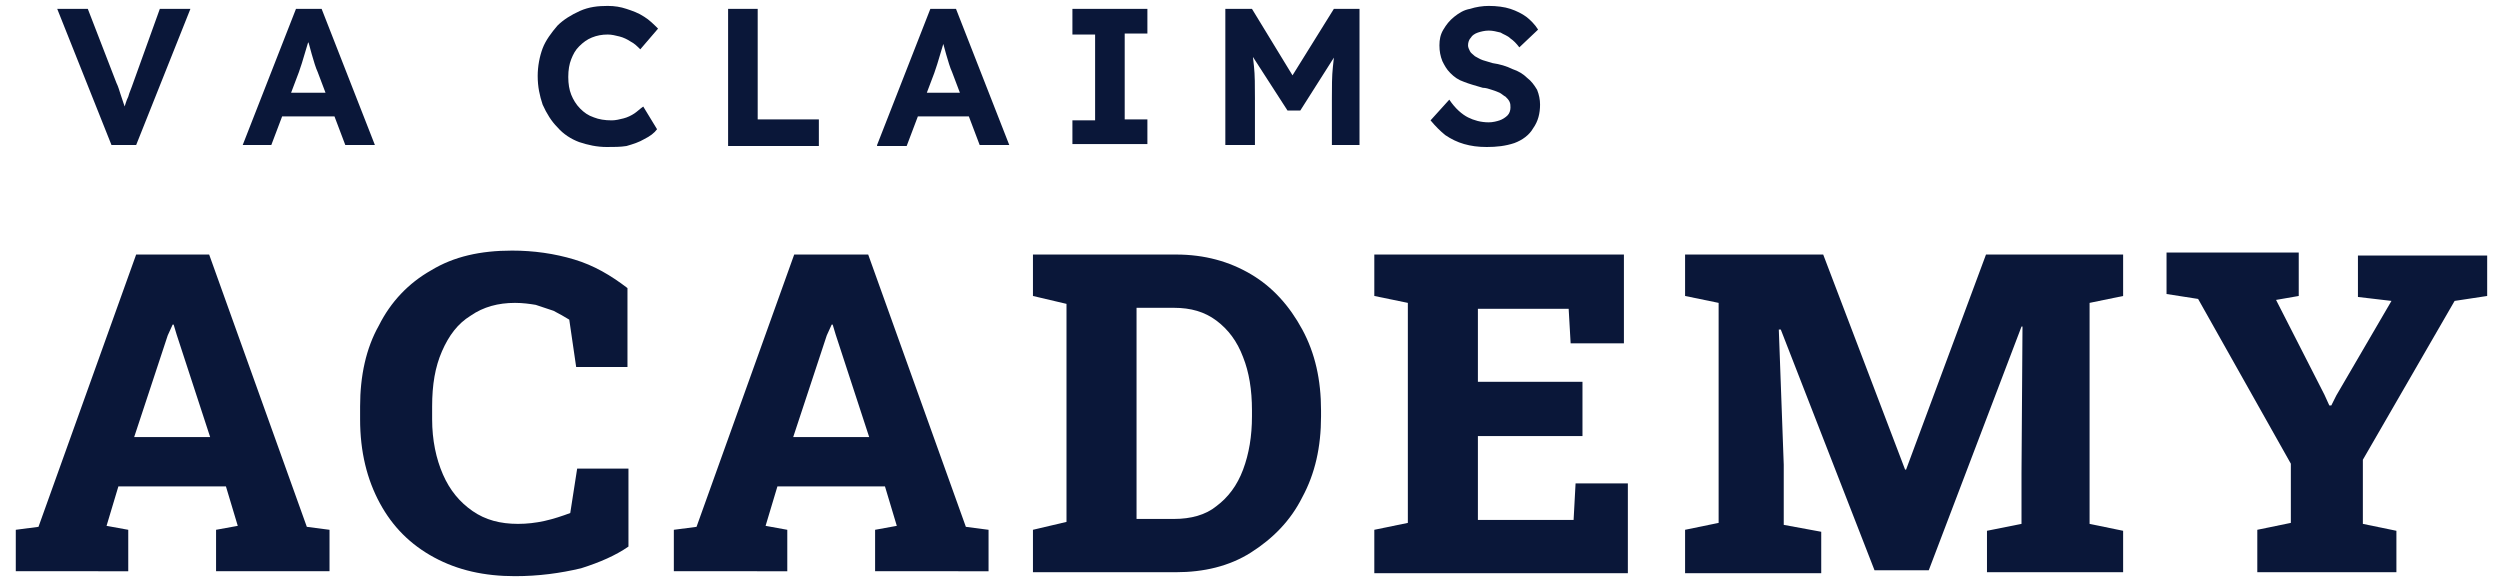 <?xml version="1.0" encoding="utf-8"?>
<!-- Generator: Adobe Illustrator 28.0.0, SVG Export Plug-In . SVG Version: 6.00 Build 0)  -->
<svg version="1.1" id="Layer_1" xmlns="http://www.w3.org/2000/svg" xmlns:xlink="http://www.w3.org/1999/xlink" x="0px" y="0px"
	 viewBox="0 0 253.4 59" style="enable-background:new 0 0 253.4 59;" xml:space="preserve">
<style type="text/css">
	.st0{fill:#E0DFE0;}
	.st1{fill:#B8BBC2;}
	.st2{fill:#0A1739;}
	.st3{fill:#801619;}
	.st4{fill:#BDB5AB;}
	.st5{clip-path:url(#SVGID_00000004534734140747709170000013722577391919650209_);}
</style>
<g>
	<g>
		<path class="st2" d="M11.3,14.7L5.8,0.9h3.1l2.9,7.5c0.2,0.4,0.3,0.8,0.4,1.1c0.1,0.3,0.2,0.6,0.3,0.9c0.1,0.3,0.2,0.5,0.2,0.8
			c0.1,0.3,0.2,0.5,0.2,0.8l-0.6,0c0.1-0.4,0.2-0.8,0.3-1.1c0.1-0.3,0.2-0.7,0.4-1.1c0.1-0.4,0.3-0.8,0.5-1.4l2.7-7.5h3.1l-5.5,13.8
			H11.3z"/>
		<path class="st2" d="M24.6,14.7L30,0.9h2.6L38,14.7h-3l-2.8-7.4c-0.1-0.2-0.2-0.5-0.3-0.8c-0.1-0.3-0.2-0.7-0.3-1
			c-0.1-0.4-0.2-0.7-0.3-1.1C31.1,4,31,3.8,31,3.5l0.5,0c-0.1,0.3-0.2,0.6-0.3,0.9c-0.1,0.3-0.2,0.7-0.3,1c-0.1,0.3-0.2,0.7-0.3,1
			c-0.1,0.3-0.2,0.6-0.3,0.9l-2.8,7.4H24.6z M27.1,11.8l1-2.4h6.3l1,2.4H27.1z"/>
		<path class="st2" d="M61.5,14.9c-1,0-1.9-0.2-2.8-0.5c-0.8-0.3-1.6-0.8-2.2-1.5c-0.6-0.6-1.1-1.4-1.5-2.3
			c-0.3-0.9-0.5-1.8-0.5-2.9c0-1,0.2-2,0.5-2.8s0.9-1.6,1.5-2.3c0.6-0.6,1.4-1.1,2.3-1.5c0.9-0.4,1.8-0.5,2.8-0.5
			c0.7,0,1.3,0.1,1.9,0.3c0.6,0.2,1.2,0.4,1.8,0.8c0.5,0.3,1,0.8,1.4,1.2L64.9,5c-0.3-0.3-0.6-0.6-1-0.8c-0.3-0.2-0.7-0.4-1.1-0.5
			c-0.4-0.1-0.8-0.2-1.2-0.2c-0.6,0-1.1,0.1-1.6,0.3c-0.5,0.2-0.9,0.5-1.3,0.9S58.1,5.5,57.9,6c-0.2,0.5-0.3,1.1-0.3,1.8
			c0,0.7,0.1,1.3,0.3,1.8c0.2,0.5,0.5,1,0.9,1.4c0.4,0.4,0.8,0.7,1.4,0.9c0.5,0.2,1.1,0.3,1.8,0.3c0.4,0,0.8-0.1,1.2-0.2
			c0.4-0.1,0.8-0.3,1.1-0.5c0.3-0.2,0.6-0.5,0.9-0.7l1.4,2.3c-0.3,0.4-0.7,0.7-1.3,1c-0.5,0.3-1.1,0.5-1.8,0.7
			C62.9,14.9,62.2,14.9,61.5,14.9z"/>
		<path class="st2" d="M73.8,14.7V0.9h3v11.2H83v2.7H73.8z"/>
		<path class="st2" d="M88.9,14.7l5.4-13.8h2.6l5.4,13.8h-3l-2.8-7.4c-0.1-0.2-0.2-0.5-0.3-0.8c-0.1-0.3-0.2-0.7-0.3-1
			c-0.1-0.4-0.2-0.7-0.3-1.1c-0.1-0.3-0.2-0.6-0.2-0.8l0.5,0c-0.1,0.3-0.2,0.6-0.3,0.9c-0.1,0.3-0.2,0.7-0.3,1
			c-0.1,0.3-0.2,0.7-0.3,1c-0.1,0.3-0.2,0.6-0.3,0.9l-2.8,7.4H88.9z M91.4,11.8l1-2.4h6.3l1,2.4H91.4z"/>
		<path class="st2" d="M108.7,14.7v-2.5h2.3V3.5h-2.3V0.9h7.6v2.5h-2.3v8.7h2.3v2.5H108.7z"/>
		<path class="st2" d="M124.2,14.7V0.9h2.7l5,8.2l-1.8,0l5.1-8.2h2.6v13.8H135V10c0-1.2,0-2.3,0.1-3.2c0.1-0.9,0.2-1.9,0.3-2.8
			l0.4,0.9l-4,6.3h-1.3l-4-6.2l0.3-1c0.1,0.9,0.2,1.8,0.3,2.7c0.1,0.9,0.1,2,0.1,3.3v4.7H124.2z"/>
		<path class="st2" d="M150.7,14.9c-0.9,0-1.6-0.1-2.3-0.3c-0.7-0.2-1.3-0.5-1.9-0.9c-0.5-0.4-1-0.9-1.5-1.5l1.9-2.1
			c0.6,0.9,1.3,1.5,1.9,1.8c0.6,0.3,1.3,0.5,2.1,0.5c0.4,0,0.8-0.1,1.1-0.2c0.3-0.1,0.6-0.3,0.8-0.5c0.2-0.2,0.3-0.5,0.3-0.8
			c0-0.2,0-0.4-0.1-0.6c-0.1-0.2-0.2-0.3-0.4-0.5c-0.2-0.1-0.4-0.3-0.6-0.4c-0.2-0.1-0.5-0.2-0.8-0.3c-0.3-0.1-0.6-0.2-0.9-0.2
			c-0.7-0.2-1.4-0.4-1.9-0.6c-0.6-0.2-1-0.5-1.4-0.9c-0.4-0.4-0.6-0.8-0.8-1.2c-0.2-0.5-0.3-1-0.3-1.6c0-0.6,0.1-1.1,0.4-1.6
			c0.3-0.5,0.6-0.9,1.1-1.3c0.5-0.4,1-0.7,1.6-0.8c0.6-0.2,1.3-0.3,1.9-0.3c0.8,0,1.6,0.1,2.2,0.3c0.6,0.2,1.2,0.5,1.6,0.8
			s0.9,0.8,1.2,1.3l-1.9,1.8c-0.3-0.4-0.6-0.7-0.9-0.9c-0.3-0.3-0.7-0.4-1-0.6c-0.4-0.1-0.8-0.2-1.2-0.2c-0.4,0-0.8,0.1-1.1,0.2
			c-0.3,0.1-0.6,0.3-0.7,0.5c-0.2,0.2-0.3,0.5-0.3,0.8c0,0.2,0.1,0.4,0.2,0.6c0.1,0.2,0.3,0.3,0.5,0.5c0.2,0.1,0.5,0.3,0.8,0.4
			c0.3,0.1,0.7,0.2,1,0.3c0.7,0.1,1.4,0.3,2,0.6c0.6,0.2,1.1,0.5,1.5,0.9c0.4,0.3,0.7,0.7,1,1.2c0.2,0.5,0.3,1,0.3,1.5
			c0,0.9-0.2,1.7-0.7,2.4c-0.4,0.7-1.1,1.2-1.9,1.5C152.6,14.8,151.7,14.9,150.7,14.9z"/>
	</g>
	<g>
		<path class="st2" d="M1.6,57.9v-4.2l2.3-0.3l9.9-27.6h7.4l9.9,27.6l2.3,0.3v4.2H21.9v-4.2l2.2-0.4l-1.2-4H12l-1.2,4l2.2,0.4v4.2
			H1.6z M13.6,44.3h7.7l-3.4-10.4l-0.3-1h-0.1L17,34L13.6,44.3z"/>
		<path class="st2" d="M52.2,58.4c-3.1,0-5.8-0.6-8.2-1.9c-2.4-1.3-4.2-3.1-5.5-5.5c-1.3-2.4-2-5.2-2-8.5v-1.3
			c0-3.1,0.6-5.9,1.9-8.2c1.2-2.4,3-4.3,5.3-5.6c2.3-1.4,5-2,8.2-2c2.2,0,4.3,0.3,6.3,0.9c2,0.6,3.7,1.6,5.4,2.9v8h-5.2l-0.7-4.8
			c-0.5-0.3-1-0.6-1.6-0.9c-0.6-0.2-1.2-0.4-1.8-0.6c-0.6-0.1-1.3-0.2-2.1-0.2c-1.7,0-3.2,0.4-4.5,1.3c-1.3,0.8-2.2,2-2.9,3.6
			c-0.7,1.6-1,3.4-1,5.6v1.3c0,2.1,0.4,4,1.1,5.6c0.7,1.6,1.7,2.8,3,3.7c1.3,0.9,2.8,1.3,4.6,1.3c0.9,0,1.8-0.1,2.7-0.3
			c0.9-0.2,1.8-0.5,2.6-0.8l0.7-4.5h5.2v7.9c-1.3,0.9-2.9,1.6-4.8,2.2C56.8,58.1,54.6,58.4,52.2,58.4z"/>
		<path class="st2" d="M68.3,57.9v-4.2l2.3-0.3l9.9-27.6H88l9.9,27.6l2.3,0.3v4.2H88.7v-4.2l2.2-0.4l-1.2-4H78.8l-1.2,4l2.2,0.4v4.2
			H68.3z M80.4,44.3h7.7l-3.4-10.4l-0.3-1h-0.1L83.8,34L80.4,44.3z"/>
		<path class="st2" d="M104.7,57.9v-4.2l3.4-0.8V30.8l-3.4-0.8v-4.2h3.4h11.1c2.9,0,5.4,0.7,7.6,2c2.2,1.3,3.9,3.2,5.2,5.6
			c1.3,2.4,1.9,5.1,1.9,8.2v0.6c0,3.1-0.6,5.8-1.9,8.2c-1.2,2.4-3,4.2-5.2,5.6s-4.8,2-7.6,2H104.7z M115.2,52.6h3.8
			c1.7,0,3.2-0.4,4.3-1.3c1.2-0.9,2.1-2.1,2.7-3.7c0.6-1.6,0.9-3.4,0.9-5.4v-0.6c0-2.1-0.3-3.9-0.9-5.4c-0.6-1.6-1.5-2.8-2.7-3.7
			c-1.2-0.9-2.6-1.3-4.3-1.3h-3.8V52.6z"/>
		<path class="st2" d="M139.3,57.9v-4.2l3.4-0.7V30.7l-3.4-0.7v-4.2h25.3v9h-5.4l-0.2-3.5h-9.2v7.4h10.6v5.5h-10.6v8.5h9.7l0.2-3.7
			h5.3v9.1H139.3z"/>
		<path class="st2" d="M170.8,57.9v-4.2l3.4-0.7V30.7l-3.4-0.7v-4.2h3.4h10.6l8.3,21.8h0.1l8.1-21.8h13.9V30l-3.4,0.7v22.4l3.4,0.7
			v4.2h-13.8v-4.2l3.5-0.7v-5.2l0.1-14.8l-0.1,0l-9.4,24.7h-5.5l-9.5-24.4l-0.2,0l0.5,13.7v6.1l3.8,0.7v4.2H170.8z"/>
		<path class="st2" d="M228.8,57.9v-4.2l3.4-0.7v-6l-9.4-16.7l-3.2-0.5v-4.2h13.4V30l-2.3,0.4l4.9,9.6l0.5,1.1h0.2l0.5-1l5.6-9.6
			l-3.4-0.4v-4.2h13.1V30l-3.3,0.5l-9.3,16.1v6.5l3.4,0.7v4.2H228.8z"/>
	</g>
</g>
</svg>
